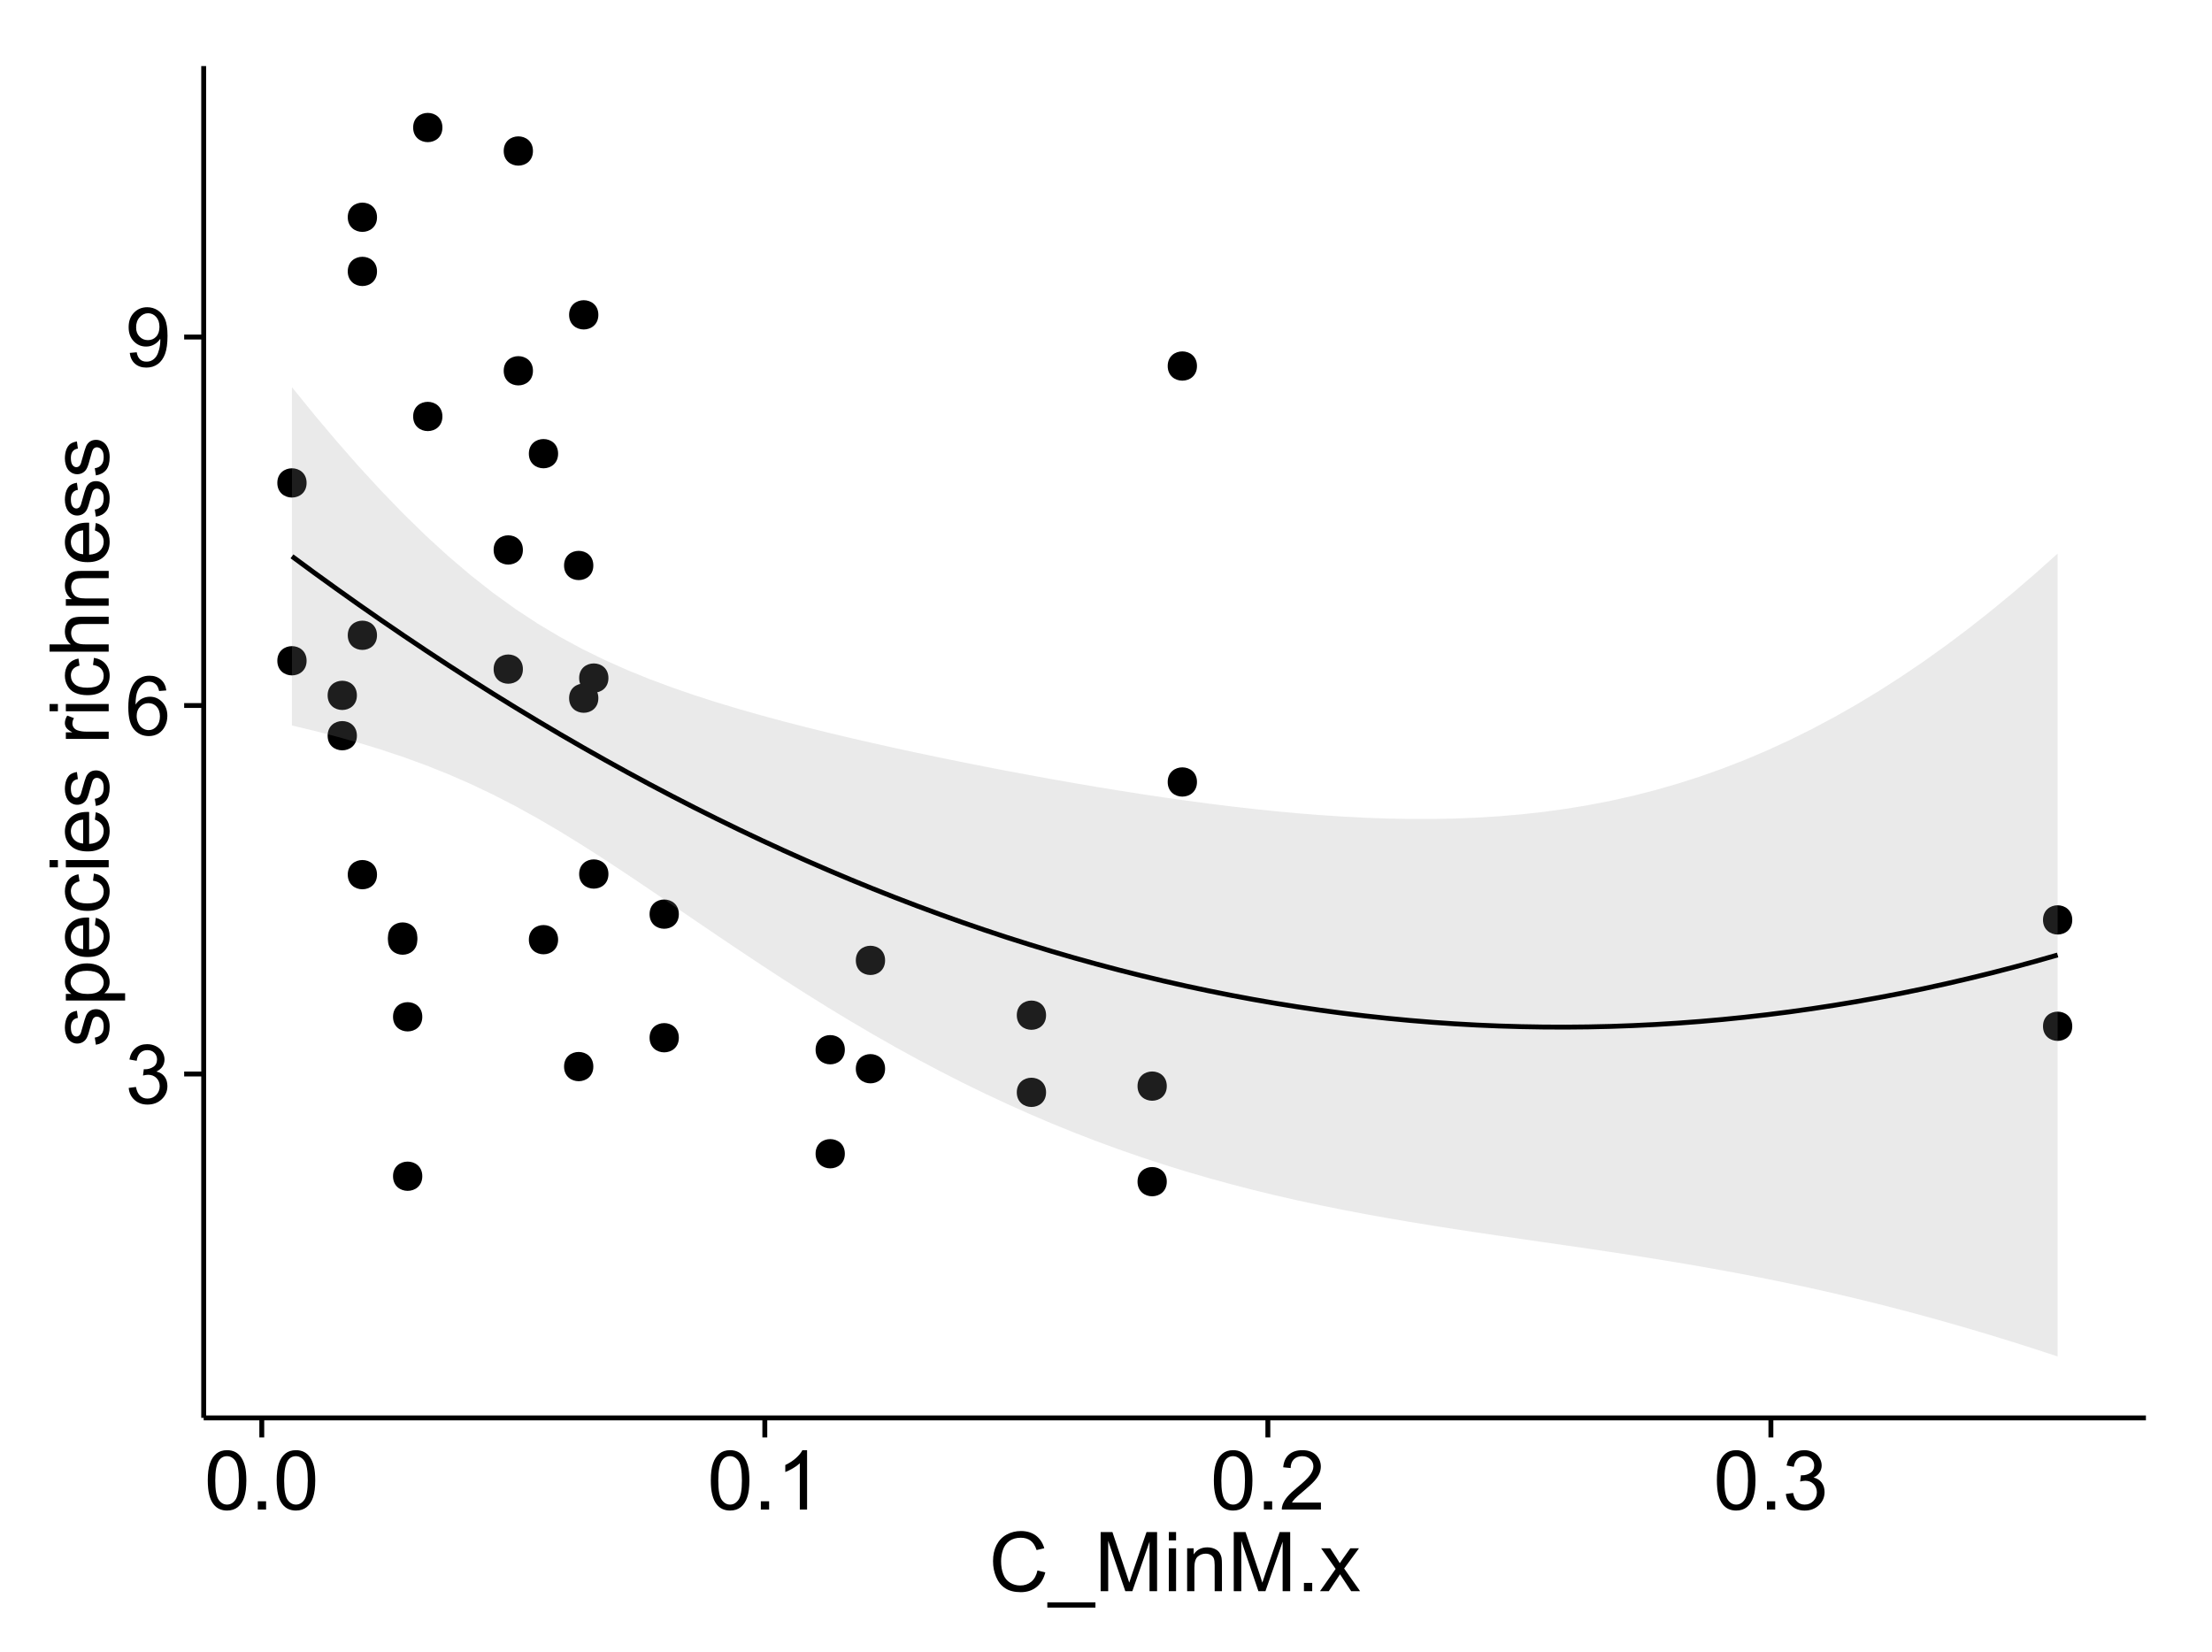 <?xml version="1.0" encoding="UTF-8"?>
<svg xmlns="http://www.w3.org/2000/svg" xmlns:xlink="http://www.w3.org/1999/xlink" width="482pt" height="360pt" viewBox="0 0 482 360" version="1.1">
<defs>
<g>
<symbol overflow="visible" id="glyph0-0">
<path style="stroke:none;" d="M 0.758 -3.402 L 2.336 -3.613 C 2.516 -2.711 2.824 -2.062 3.266 -1.672 C 3.699 -1.273 4.23 -1.078 4.859 -1.082 C 5.602 -1.078 6.23 -1.336 6.746 -1.855 C 7.254 -2.367 7.512 -3.004 7.516 -3.77 C 7.512 -4.492 7.273 -5.094 6.801 -5.566 C 6.324 -6.035 5.723 -6.27 4.992 -6.273 C 4.691 -6.27 4.316 -6.211 3.875 -6.102 L 4.051 -7.488 C 4.152 -7.473 4.238 -7.465 4.305 -7.469 C 4.977 -7.465 5.582 -7.641 6.125 -7.996 C 6.66 -8.344 6.93 -8.887 6.934 -9.625 C 6.93 -10.199 6.734 -10.68 6.344 -11.062 C 5.949 -11.445 5.441 -11.637 4.824 -11.637 C 4.207 -11.637 3.695 -11.441 3.285 -11.055 C 2.875 -10.668 2.613 -10.09 2.496 -9.316 L 0.914 -9.598 C 1.105 -10.656 1.543 -11.477 2.23 -12.062 C 2.914 -12.645 3.766 -12.938 4.789 -12.938 C 5.488 -12.938 6.137 -12.785 6.73 -12.484 C 7.32 -12.18 7.773 -11.77 8.09 -11.25 C 8.402 -10.727 8.559 -10.172 8.562 -9.59 C 8.559 -9.031 8.41 -8.523 8.113 -8.066 C 7.812 -7.609 7.371 -7.246 6.785 -6.977 C 7.547 -6.801 8.137 -6.438 8.562 -5.883 C 8.98 -5.328 9.191 -4.633 9.195 -3.805 C 9.191 -2.676 8.781 -1.723 7.965 -0.945 C 7.141 -0.164 6.105 0.223 4.852 0.227 C 3.719 0.223 2.777 -0.109 2.035 -0.781 C 1.285 -1.453 0.859 -2.328 0.758 -3.402 Z M 0.758 -3.402 "/>
</symbol>
<symbol overflow="visible" id="glyph0-1">
<path style="stroke:none;" d="M 8.957 -9.73 L 7.383 -9.605 C 7.242 -10.223 7.043 -10.676 6.785 -10.961 C 6.355 -11.41 5.828 -11.637 5.203 -11.637 C 4.695 -11.637 4.25 -11.496 3.875 -11.215 C 3.375 -10.852 2.984 -10.32 2.695 -9.625 C 2.406 -8.926 2.258 -7.934 2.25 -6.645 C 2.629 -7.223 3.094 -7.652 3.645 -7.938 C 4.195 -8.215 4.773 -8.355 5.379 -8.359 C 6.434 -8.355 7.328 -7.969 8.07 -7.195 C 8.809 -6.418 9.18 -5.414 9.184 -4.184 C 9.18 -3.371 9.008 -2.617 8.66 -1.926 C 8.312 -1.23 7.832 -0.699 7.227 -0.332 C 6.613 0.035 5.922 0.215 5.148 0.219 C 3.828 0.215 2.754 -0.266 1.922 -1.234 C 1.09 -2.199 0.672 -3.797 0.676 -6.031 C 0.672 -8.516 1.133 -10.328 2.055 -11.461 C 2.855 -12.445 3.938 -12.938 5.301 -12.938 C 6.312 -12.938 7.141 -12.652 7.789 -12.086 C 8.434 -11.516 8.824 -10.73 8.957 -9.73 Z M 2.496 -4.176 C 2.496 -3.629 2.609 -3.105 2.844 -2.609 C 3.07 -2.109 3.395 -1.73 3.812 -1.473 C 4.227 -1.207 4.664 -1.078 5.125 -1.082 C 5.789 -1.078 6.363 -1.348 6.844 -1.891 C 7.324 -2.426 7.562 -3.156 7.566 -4.086 C 7.562 -4.973 7.328 -5.676 6.855 -6.191 C 6.379 -6.703 5.781 -6.961 5.062 -6.961 C 4.348 -6.961 3.738 -6.703 3.242 -6.191 C 2.742 -5.676 2.496 -5.004 2.496 -4.176 Z M 2.496 -4.176 "/>
</symbol>
<symbol overflow="visible" id="glyph0-2">
<path style="stroke:none;" d="M 0.984 -2.98 L 2.504 -3.121 C 2.629 -2.402 2.875 -1.883 3.242 -1.562 C 3.602 -1.238 4.07 -1.078 4.641 -1.082 C 5.125 -1.078 5.551 -1.188 5.918 -1.414 C 6.285 -1.633 6.586 -1.934 6.82 -2.309 C 7.055 -2.68 7.25 -3.18 7.41 -3.816 C 7.566 -4.445 7.645 -5.09 7.648 -5.75 C 7.645 -5.812 7.641 -5.918 7.637 -6.062 C 7.316 -5.559 6.887 -5.148 6.34 -4.836 C 5.793 -4.52 5.199 -4.363 4.562 -4.367 C 3.492 -4.363 2.59 -4.75 1.852 -5.527 C 1.113 -6.297 0.742 -7.316 0.746 -8.586 C 0.742 -9.891 1.129 -10.945 1.902 -11.742 C 2.672 -12.539 3.637 -12.938 4.797 -12.938 C 5.633 -12.938 6.398 -12.711 7.098 -12.262 C 7.789 -11.809 8.316 -11.164 8.68 -10.332 C 9.035 -9.492 9.215 -8.285 9.219 -6.707 C 9.215 -5.055 9.039 -3.742 8.684 -2.77 C 8.324 -1.793 7.793 -1.051 7.09 -0.543 C 6.383 -0.035 5.555 0.215 4.605 0.219 C 3.598 0.215 2.773 -0.062 2.137 -0.621 C 1.496 -1.18 1.113 -1.965 0.984 -2.98 Z M 7.461 -8.664 C 7.457 -9.57 7.215 -10.293 6.734 -10.828 C 6.25 -11.359 5.672 -11.625 4.992 -11.629 C 4.289 -11.625 3.676 -11.336 3.156 -10.766 C 2.633 -10.188 2.371 -9.445 2.375 -8.535 C 2.371 -7.711 2.621 -7.043 3.117 -6.535 C 3.609 -6.02 4.219 -5.766 4.949 -5.766 C 5.68 -5.766 6.281 -6.02 6.754 -6.535 C 7.223 -7.043 7.457 -7.754 7.461 -8.664 Z M 7.461 -8.664 "/>
</symbol>
<symbol overflow="visible" id="glyph0-3">
<path style="stroke:none;" d="M 0.746 -6.355 C 0.742 -7.875 0.898 -9.102 1.215 -10.031 C 1.527 -10.961 1.996 -11.676 2.613 -12.18 C 3.23 -12.684 4.008 -12.938 4.949 -12.938 C 5.637 -12.938 6.242 -12.797 6.766 -12.52 C 7.285 -12.238 7.715 -11.836 8.059 -11.316 C 8.395 -10.789 8.664 -10.152 8.859 -9.398 C 9.051 -8.645 9.145 -7.629 9.148 -6.355 C 9.145 -4.84 8.992 -3.617 8.684 -2.691 C 8.371 -1.762 7.906 -1.047 7.289 -0.539 C 6.672 -0.035 5.891 0.215 4.949 0.219 C 3.703 0.215 2.727 -0.227 2.023 -1.117 C 1.168 -2.188 0.742 -3.934 0.746 -6.355 Z M 2.375 -6.355 C 2.371 -4.234 2.621 -2.824 3.117 -2.129 C 3.609 -1.426 4.219 -1.078 4.949 -1.082 C 5.672 -1.078 6.281 -1.43 6.781 -2.137 C 7.273 -2.836 7.523 -4.242 7.523 -6.355 C 7.523 -8.473 7.273 -9.883 6.781 -10.582 C 6.281 -11.277 5.664 -11.625 4.93 -11.629 C 4.199 -11.625 3.621 -11.316 3.191 -10.703 C 2.645 -9.918 2.371 -8.469 2.375 -6.355 Z M 2.375 -6.355 "/>
</symbol>
<symbol overflow="visible" id="glyph0-4">
<path style="stroke:none;" d="M 1.633 0 L 1.633 -1.801 L 3.438 -1.801 L 3.438 0 Z M 1.633 0 "/>
</symbol>
<symbol overflow="visible" id="glyph0-5">
<path style="stroke:none;" d="M 6.707 0 L 5.125 0 L 5.125 -10.082 C 4.742 -9.715 4.242 -9.352 3.625 -8.988 C 3.004 -8.625 2.449 -8.352 1.961 -8.172 L 1.961 -9.703 C 2.844 -10.117 3.617 -10.621 4.281 -11.215 C 4.941 -11.805 5.41 -12.379 5.688 -12.938 L 6.707 -12.938 Z M 6.707 0 "/>
</symbol>
<symbol overflow="visible" id="glyph0-6">
<path style="stroke:none;" d="M 9.062 -1.52 L 9.062 0 L 0.547 0 C 0.531 -0.379 0.594 -0.742 0.73 -1.098 C 0.945 -1.676 1.293 -2.25 1.77 -2.812 C 2.246 -3.375 2.934 -4.023 3.84 -4.766 C 5.238 -5.906 6.188 -6.816 6.68 -7.492 C 7.172 -8.16 7.418 -8.793 7.418 -9.395 C 7.418 -10.02 7.191 -10.551 6.746 -10.98 C 6.293 -11.41 5.711 -11.625 4.992 -11.629 C 4.23 -11.625 3.621 -11.395 3.164 -10.941 C 2.703 -10.48 2.469 -9.848 2.469 -9.043 L 0.844 -9.211 C 0.953 -10.422 1.371 -11.344 2.102 -11.984 C 2.824 -12.617 3.801 -12.938 5.027 -12.938 C 6.262 -12.938 7.238 -12.594 7.961 -11.91 C 8.68 -11.223 9.039 -10.371 9.043 -9.359 C 9.039 -8.84 8.934 -8.336 8.727 -7.84 C 8.512 -7.34 8.164 -6.812 7.676 -6.266 C 7.188 -5.711 6.375 -4.957 5.238 -4 C 4.285 -3.199 3.676 -2.66 3.41 -2.379 C 3.141 -2.094 2.918 -1.805 2.742 -1.52 Z M 9.062 -1.52 "/>
</symbol>
<symbol overflow="visible" id="glyph0-7">
<path style="stroke:none;" d="M 10.582 -4.516 L 12.289 -4.086 C 11.926 -2.68 11.281 -1.613 10.355 -0.883 C 9.426 -0.148 8.293 0.215 6.953 0.219 C 5.559 0.215 4.43 -0.062 3.562 -0.629 C 2.691 -1.191 2.027 -2.012 1.578 -3.086 C 1.121 -4.156 0.895 -5.309 0.898 -6.539 C 0.895 -7.879 1.152 -9.047 1.664 -10.047 C 2.176 -11.043 2.902 -11.801 3.852 -12.324 C 4.797 -12.84 5.84 -13.102 6.977 -13.105 C 8.266 -13.102 9.352 -12.773 10.23 -12.121 C 11.105 -11.461 11.715 -10.539 12.066 -9.352 L 10.391 -8.957 C 10.086 -9.891 9.652 -10.574 9.086 -11.004 C 8.516 -11.43 7.801 -11.641 6.945 -11.645 C 5.949 -11.641 5.121 -11.406 4.457 -10.934 C 3.789 -10.457 3.324 -9.816 3.059 -9.02 C 2.789 -8.215 2.652 -7.391 2.656 -6.547 C 2.652 -5.449 2.812 -4.496 3.133 -3.68 C 3.449 -2.859 3.945 -2.246 4.621 -1.844 C 5.293 -1.438 6.023 -1.234 6.812 -1.238 C 7.762 -1.234 8.57 -1.512 9.234 -2.062 C 9.898 -2.613 10.348 -3.43 10.582 -4.516 Z M 10.582 -4.516 "/>
</symbol>
<symbol overflow="visible" id="glyph0-8">
<path style="stroke:none;" d="M -0.273 3.578 L -0.273 2.434 L 10.211 2.434 L 10.211 3.578 Z M -0.273 3.578 "/>
</symbol>
<symbol overflow="visible" id="glyph0-9">
<path style="stroke:none;" d="M 1.336 0 L 1.336 -12.883 L 3.902 -12.883 L 6.953 -3.762 C 7.23 -2.91 7.434 -2.273 7.566 -1.855 C 7.711 -2.32 7.941 -3.008 8.254 -3.922 L 11.336 -12.883 L 13.633 -12.883 L 13.633 0 L 11.988 0 L 11.988 -10.785 L 8.242 0 L 6.707 0 L 2.98 -10.969 L 2.98 0 Z M 1.336 0 "/>
</symbol>
<symbol overflow="visible" id="glyph0-10">
<path style="stroke:none;" d="M 1.195 -11.066 L 1.195 -12.883 L 2.777 -12.883 L 2.777 -11.066 Z M 1.195 0 L 1.195 -9.336 L 2.777 -9.336 L 2.777 0 Z M 1.195 0 "/>
</symbol>
<symbol overflow="visible" id="glyph0-11">
<path style="stroke:none;" d="M 1.188 0 L 1.188 -9.336 L 2.609 -9.336 L 2.609 -8.008 C 3.293 -9.031 4.285 -9.543 5.582 -9.547 C 6.141 -9.543 6.656 -9.441 7.133 -9.242 C 7.602 -9.035 7.957 -8.77 8.191 -8.445 C 8.426 -8.113 8.59 -7.727 8.684 -7.277 C 8.742 -6.98 8.77 -6.465 8.773 -5.738 L 8.773 0 L 7.188 0 L 7.188 -5.68 C 7.184 -6.32 7.121 -6.801 7.004 -7.121 C 6.879 -7.438 6.66 -7.695 6.348 -7.887 C 6.031 -8.074 5.664 -8.168 5.246 -8.172 C 4.566 -8.168 3.984 -7.953 3.5 -7.531 C 3.008 -7.102 2.766 -6.293 2.77 -5.098 L 2.77 0 Z M 1.188 0 "/>
</symbol>
<symbol overflow="visible" id="glyph0-12">
<path style="stroke:none;" d="M 0.133 0 L 3.543 -4.852 L 0.387 -9.336 L 2.363 -9.336 L 3.797 -7.145 C 4.066 -6.727 4.281 -6.379 4.445 -6.102 C 4.703 -6.484 4.941 -6.828 5.16 -7.129 L 6.734 -9.336 L 8.621 -9.336 L 5.398 -4.938 L 8.867 0 L 6.926 0 L 5.008 -2.898 L 4.5 -3.684 L 2.047 0 Z M 0.133 0 "/>
</symbol>
<symbol overflow="visible" id="glyph1-0">
<path style="stroke:none;" d="M -2.785 -0.555 L -3.031 -2.117 C -2.402 -2.203 -1.922 -2.449 -1.59 -2.852 C -1.254 -3.25 -1.09 -3.812 -1.09 -4.535 C -1.09 -5.262 -1.234 -5.801 -1.531 -6.152 C -1.824 -6.504 -2.172 -6.68 -2.574 -6.68 C -2.926 -6.68 -3.207 -6.523 -3.418 -6.215 C -3.555 -5.996 -3.734 -5.457 -3.953 -4.598 C -4.246 -3.434 -4.5 -2.629 -4.715 -2.184 C -4.926 -1.734 -5.223 -1.395 -5.602 -1.164 C -5.98 -0.93 -6.398 -0.812 -6.855 -0.816 C -7.27 -0.812 -7.652 -0.91 -8.012 -1.102 C -8.363 -1.293 -8.66 -1.551 -8.895 -1.883 C -9.074 -2.125 -9.227 -2.461 -9.355 -2.887 C -9.48 -3.309 -9.543 -3.766 -9.547 -4.254 C -9.543 -4.984 -9.438 -5.625 -9.23 -6.184 C -9.016 -6.734 -8.73 -7.145 -8.371 -7.41 C -8.008 -7.672 -7.527 -7.852 -6.926 -7.953 L -6.715 -6.406 C -7.195 -6.332 -7.57 -6.129 -7.84 -5.797 C -8.105 -5.457 -8.238 -4.98 -8.242 -4.367 C -8.238 -3.637 -8.117 -3.121 -7.883 -2.812 C -7.641 -2.5 -7.359 -2.344 -7.039 -2.348 C -6.832 -2.344 -6.648 -2.406 -6.484 -2.539 C -6.312 -2.664 -6.172 -2.867 -6.062 -3.148 C -6.004 -3.301 -5.871 -3.766 -5.66 -4.543 C -5.359 -5.66 -5.113 -6.441 -4.926 -6.887 C -4.734 -7.324 -4.457 -7.672 -4.094 -7.926 C -3.73 -8.176 -3.281 -8.301 -2.742 -8.305 C -2.211 -8.301 -1.711 -8.148 -1.25 -7.844 C -0.781 -7.535 -0.422 -7.09 -0.172 -6.512 C 0.086 -5.926 0.211 -5.27 0.211 -4.543 C 0.211 -3.328 -0.039 -2.406 -0.543 -1.77 C -1.047 -1.133 -1.793 -0.727 -2.785 -0.555 Z M -2.785 -0.555 "/>
</symbol>
<symbol overflow="visible" id="glyph1-1">
<path style="stroke:none;" d="M 3.578 -1.188 L -9.336 -1.188 L -9.336 -2.629 L -8.121 -2.629 C -8.594 -2.965 -8.949 -3.348 -9.188 -3.777 C -9.426 -4.203 -9.543 -4.723 -9.547 -5.336 C -9.543 -6.129 -9.34 -6.832 -8.93 -7.445 C -8.516 -8.051 -7.934 -8.512 -7.191 -8.824 C -6.441 -9.133 -5.625 -9.285 -4.738 -9.289 C -3.781 -9.285 -2.922 -9.113 -2.156 -8.773 C -1.391 -8.43 -0.805 -7.934 -0.398 -7.281 C 0.008 -6.625 0.211 -5.938 0.211 -5.219 C 0.211 -4.691 0.102 -4.219 -0.121 -3.801 C -0.344 -3.379 -0.625 -3.035 -0.965 -2.77 L 3.578 -2.77 Z M -4.613 -2.621 C -3.41 -2.613 -2.523 -2.855 -1.949 -3.348 C -1.375 -3.832 -1.09 -4.422 -1.09 -5.117 C -1.09 -5.816 -1.387 -6.418 -1.98 -6.922 C -2.574 -7.418 -3.496 -7.668 -4.746 -7.672 C -5.934 -7.668 -6.824 -7.426 -7.418 -6.938 C -8.008 -6.449 -8.301 -5.863 -8.305 -5.188 C -8.301 -4.508 -7.988 -3.914 -7.359 -3.398 C -6.727 -2.879 -5.809 -2.617 -4.613 -2.621 Z M -4.613 -2.621 "/>
</symbol>
<symbol overflow="visible" id="glyph1-2">
<path style="stroke:none;" d="M -3.004 -7.578 L -2.805 -9.211 C -1.848 -8.953 -1.105 -8.473 -0.578 -7.777 C -0.051 -7.078 0.211 -6.188 0.211 -5.105 C 0.211 -3.738 -0.207 -2.656 -1.051 -1.859 C -1.887 -1.055 -3.066 -0.656 -4.586 -0.66 C -6.156 -0.656 -7.375 -1.059 -8.246 -1.871 C -9.109 -2.676 -9.543 -3.727 -9.547 -5.02 C -9.543 -6.266 -9.117 -7.285 -8.27 -8.078 C -7.418 -8.867 -6.223 -9.262 -4.684 -9.266 C -4.586 -9.262 -4.445 -9.258 -4.262 -9.254 L -4.262 -2.293 C -3.234 -2.348 -2.449 -2.641 -1.906 -3.164 C -1.359 -3.684 -1.09 -4.332 -1.09 -5.117 C -1.09 -5.691 -1.242 -6.188 -1.547 -6.598 C -1.852 -7.008 -2.336 -7.332 -3.004 -7.578 Z M -5.562 -2.383 L -5.562 -7.594 C -6.344 -7.523 -6.934 -7.324 -7.328 -6.996 C -7.934 -6.492 -8.238 -5.836 -8.242 -5.035 C -8.238 -4.305 -7.996 -3.695 -7.512 -3.203 C -7.027 -2.707 -6.375 -2.434 -5.562 -2.383 Z M -5.562 -2.383 "/>
</symbol>
<symbol overflow="visible" id="glyph1-3">
<path style="stroke:none;" d="M -3.418 -7.277 L -3.215 -8.832 C -2.141 -8.66 -1.301 -8.227 -0.699 -7.527 C -0.09 -6.824 0.211 -5.965 0.211 -4.949 C 0.211 -3.668 -0.203 -2.641 -1.039 -1.867 C -1.871 -1.09 -3.07 -0.703 -4.633 -0.703 C -5.637 -0.703 -6.52 -0.867 -7.277 -1.203 C -8.031 -1.535 -8.598 -2.047 -8.977 -2.73 C -9.355 -3.41 -9.543 -4.152 -9.547 -4.957 C -9.543 -5.969 -9.289 -6.797 -8.777 -7.441 C -8.262 -8.086 -7.531 -8.5 -6.59 -8.684 L -6.355 -7.145 C -6.98 -6.996 -7.453 -6.738 -7.77 -6.367 C -8.082 -5.992 -8.238 -5.543 -8.242 -5.02 C -8.238 -4.219 -7.953 -3.57 -7.387 -3.074 C -6.812 -2.574 -5.91 -2.324 -4.676 -2.328 C -3.422 -2.324 -2.508 -2.566 -1.941 -3.047 C -1.371 -3.527 -1.09 -4.152 -1.09 -4.93 C -1.09 -5.547 -1.277 -6.066 -1.66 -6.484 C -2.035 -6.898 -2.621 -7.164 -3.418 -7.277 Z M -3.418 -7.277 "/>
</symbol>
<symbol overflow="visible" id="glyph1-4">
<path style="stroke:none;" d="M -11.066 -1.195 L -12.883 -1.195 L -12.883 -2.777 L -11.066 -2.777 Z M 0 -1.195 L -9.336 -1.195 L -9.336 -2.777 L 0 -2.777 Z M 0 -1.195 "/>
</symbol>
<symbol overflow="visible" id="glyph1-5">
<path style="stroke:none;" d=""/>
</symbol>
<symbol overflow="visible" id="glyph1-6">
<path style="stroke:none;" d="M 0 -1.168 L -9.336 -1.168 L -9.336 -2.594 L -7.918 -2.594 C -8.578 -2.953 -9.016 -3.289 -9.23 -3.598 C -9.438 -3.906 -9.543 -4.242 -9.547 -4.613 C -9.543 -5.145 -9.375 -5.688 -9.035 -6.242 L -7.566 -5.695 C -7.793 -5.309 -7.91 -4.922 -7.91 -4.535 C -7.91 -4.188 -7.805 -3.875 -7.598 -3.602 C -7.387 -3.324 -7.098 -3.129 -6.734 -3.016 C -6.168 -2.836 -5.555 -2.746 -4.887 -2.75 L 0 -2.75 Z M 0 -1.168 "/>
</symbol>
<symbol overflow="visible" id="glyph1-7">
<path style="stroke:none;" d="M 0 -1.188 L -12.883 -1.188 L -12.883 -2.77 L -8.262 -2.77 C -9.117 -3.504 -9.543 -4.434 -9.547 -5.562 C -9.543 -6.25 -9.406 -6.852 -9.137 -7.363 C -8.859 -7.871 -8.484 -8.234 -8.004 -8.457 C -7.523 -8.676 -6.824 -8.789 -5.914 -8.789 L 0 -8.789 L 0 -7.207 L -5.914 -7.207 C -6.703 -7.207 -7.281 -7.035 -7.641 -6.691 C -8 -6.348 -8.18 -5.863 -8.184 -5.238 C -8.18 -4.77 -8.059 -4.328 -7.816 -3.914 C -7.574 -3.5 -7.242 -3.203 -6.828 -3.031 C -6.406 -2.852 -5.832 -2.766 -5.105 -2.77 L 0 -2.77 Z M 0 -1.188 "/>
</symbol>
<symbol overflow="visible" id="glyph1-8">
<path style="stroke:none;" d="M 0 -1.188 L -9.336 -1.188 L -9.336 -2.609 L -8.008 -2.609 C -9.031 -3.293 -9.543 -4.285 -9.547 -5.582 C -9.543 -6.141 -9.441 -6.656 -9.242 -7.133 C -9.035 -7.602 -8.77 -7.957 -8.445 -8.191 C -8.113 -8.426 -7.727 -8.59 -7.277 -8.684 C -6.98 -8.742 -6.465 -8.77 -5.738 -8.773 L 0 -8.773 L 0 -7.188 L -5.68 -7.188 C -6.32 -7.184 -6.801 -7.121 -7.121 -7.004 C -7.438 -6.879 -7.695 -6.66 -7.887 -6.348 C -8.074 -6.031 -8.168 -5.664 -8.172 -5.246 C -8.168 -4.57 -7.953 -3.992 -7.531 -3.504 C -7.102 -3.012 -6.293 -2.766 -5.098 -2.77 L 0 -2.77 Z M 0 -1.188 "/>
</symbol>
</g>
<clipPath id="clip1">
  <path d="M 44.383 14.398 L 468.602 14.398 L 468.602 309.945 L 44.383 309.945 Z M 44.383 14.398 "/>
</clipPath>
</defs>
<g id="surface2811">
<rect x="0" y="0" width="482" height="360" style="fill:rgb(100%,100%,100%);fill-opacity:1;stroke:none;"/>
<rect x="0" y="0" width="482" height="360" style="fill:rgb(100%,100%,100%);fill-opacity:1;stroke:none;"/>
<path style="fill:none;stroke-width:1.063;stroke-linecap:round;stroke-linejoin:round;stroke:rgb(100%,100%,100%);stroke-opacity:1;stroke-miterlimit:10;" d="M 0 360 L 482 360 L 482 0 L 0 0 Z M 0 360 "/>
<g clip-path="url(#clip1)" clip-rule="nonzero">
<path style=" stroke:none;fill-rule:nonzero;fill:rgb(100%,100%,100%);fill-opacity:1;" d="M 44.383 308.945 L 467.602 308.945 L 467.602 14.398 L 44.383 14.398 Z M 44.383 308.945 "/>
<path style=" stroke:none;fill-rule:nonzero;fill:rgb(0%,0%,0%);fill-opacity:1;" d="M 129.32 152.125 C 129.32 154.961 125.07 154.961 125.07 152.125 C 125.07 149.293 129.32 149.293 129.32 152.125 "/>
<path style=" stroke:none;fill-rule:nonzero;fill:rgb(0%,0%,0%);fill-opacity:1;" d="M 131.512 190.445 C 131.512 193.277 127.262 193.277 127.262 190.445 C 127.262 187.609 131.512 187.609 131.512 190.445 "/>
<path style=" stroke:none;fill-rule:nonzero;fill:rgb(0%,0%,0%);fill-opacity:1;" d="M 128.227 232.398 C 128.227 235.234 123.973 235.234 123.973 232.398 C 123.973 229.562 128.227 229.562 128.227 232.398 "/>
<path style=" stroke:none;fill-rule:nonzero;fill:rgb(0%,0%,0%);fill-opacity:1;" d="M 131.512 147.742 C 131.512 150.578 127.262 150.578 127.262 147.742 C 127.262 144.91 131.512 144.91 131.512 147.742 "/>
<path style=" stroke:none;fill-rule:nonzero;fill:rgb(0%,0%,0%);fill-opacity:1;" d="M 95.34 90.742 C 95.34 93.578 91.09 93.578 91.09 90.742 C 91.09 87.91 95.34 87.91 95.34 90.742 "/>
<path style=" stroke:none;fill-rule:nonzero;fill:rgb(0%,0%,0%);fill-opacity:1;" d="M 259.762 170.387 C 259.762 173.223 255.508 173.223 255.508 170.387 C 255.508 167.555 259.762 167.555 259.762 170.387 "/>
<path style=" stroke:none;fill-rule:nonzero;fill:rgb(0%,0%,0%);fill-opacity:1;" d="M 259.762 79.758 C 259.762 82.59 255.508 82.59 255.508 79.758 C 255.508 76.922 259.762 76.922 259.762 79.758 "/>
<path style=" stroke:none;fill-rule:nonzero;fill:rgb(0%,0%,0%);fill-opacity:1;" d="M 120.551 98.852 C 120.551 101.684 116.301 101.684 116.301 98.852 C 116.301 96.016 120.551 96.016 120.551 98.852 "/>
<path style=" stroke:none;fill-rule:nonzero;fill:rgb(0%,0%,0%);fill-opacity:1;" d="M 120.551 204.746 C 120.551 207.582 116.301 207.582 116.301 204.746 C 116.301 201.91 120.551 201.91 120.551 204.746 "/>
<path style=" stroke:none;fill-rule:nonzero;fill:rgb(0%,0%,0%);fill-opacity:1;" d="M 89.859 204.172 C 89.859 207.008 85.609 207.008 85.609 204.172 C 85.609 201.336 89.859 201.336 89.859 204.172 "/>
<path style=" stroke:none;fill-rule:nonzero;fill:rgb(0%,0%,0%);fill-opacity:1;" d="M 65.746 105.223 C 65.746 108.059 61.492 108.059 61.492 105.223 C 61.492 102.387 65.746 102.387 65.746 105.223 "/>
<path style=" stroke:none;fill-rule:nonzero;fill:rgb(0%,0%,0%);fill-opacity:1;" d="M 65.746 143.977 C 65.746 146.812 61.492 146.812 61.492 143.977 C 61.492 141.141 65.746 141.141 65.746 143.977 "/>
<path style=" stroke:none;fill-rule:nonzero;fill:rgb(0%,0%,0%);fill-opacity:1;" d="M 112.879 145.793 C 112.879 148.629 108.629 148.629 108.629 145.793 C 108.629 142.957 112.879 142.957 112.879 145.793 "/>
<path style=" stroke:none;fill-rule:nonzero;fill:rgb(0%,0%,0%);fill-opacity:1;" d="M 81.09 59.137 C 81.09 61.973 76.84 61.973 76.84 59.137 C 76.84 56.305 81.09 56.305 81.09 59.137 "/>
<path style=" stroke:none;fill-rule:nonzero;fill:rgb(0%,0%,0%);fill-opacity:1;" d="M 81.09 47.34 C 81.09 50.176 76.84 50.176 76.84 47.34 C 76.84 44.504 81.09 44.504 81.09 47.34 "/>
<path style=" stroke:none;fill-rule:nonzero;fill:rgb(0%,0%,0%);fill-opacity:1;" d="M 450.488 200.441 C 450.488 203.273 446.238 203.273 446.238 200.441 C 446.238 197.605 450.488 197.605 450.488 200.441 "/>
<path style=" stroke:none;fill-rule:nonzero;fill:rgb(0%,0%,0%);fill-opacity:1;" d="M 450.488 223.617 C 450.488 226.449 446.238 226.449 446.238 223.617 C 446.238 220.781 450.488 220.781 450.488 223.617 "/>
<path style=" stroke:none;fill-rule:nonzero;fill:rgb(0%,0%,0%);fill-opacity:1;" d="M 95.34 27.789 C 95.34 30.625 91.09 30.625 91.09 27.789 C 91.09 24.953 95.34 24.953 95.34 27.789 "/>
<path style=" stroke:none;fill-rule:nonzero;fill:rgb(0%,0%,0%);fill-opacity:1;" d="M 112.879 119.828 C 112.879 122.664 108.629 122.664 108.629 119.828 C 108.629 116.996 112.879 116.996 112.879 119.828 "/>
<path style=" stroke:none;fill-rule:nonzero;fill:rgb(0%,0%,0%);fill-opacity:1;" d="M 89.859 204.844 C 89.859 207.676 85.609 207.676 85.609 204.844 C 85.609 202.008 89.859 202.008 89.859 204.844 "/>
<path style=" stroke:none;fill-rule:nonzero;fill:rgb(0%,0%,0%);fill-opacity:1;" d="M 128.227 123.215 C 128.227 126.051 123.973 126.051 123.973 123.215 C 123.973 120.379 128.227 120.379 128.227 123.215 "/>
<path style=" stroke:none;fill-rule:nonzero;fill:rgb(0%,0%,0%);fill-opacity:1;" d="M 129.32 68.602 C 129.32 71.434 125.07 71.434 125.07 68.602 C 125.07 65.766 129.32 65.766 129.32 68.602 "/>
<path style=" stroke:none;fill-rule:nonzero;fill:rgb(0%,0%,0%);fill-opacity:1;" d="M 253.184 236.656 C 253.184 239.492 248.934 239.492 248.934 236.656 C 248.934 233.82 253.184 233.82 253.184 236.656 "/>
<path style=" stroke:none;fill-rule:nonzero;fill:rgb(0%,0%,0%);fill-opacity:1;" d="M 253.184 257.473 C 253.184 260.309 248.934 260.309 248.934 257.473 C 248.934 254.641 253.184 254.641 253.184 257.473 "/>
<path style=" stroke:none;fill-rule:nonzero;fill:rgb(0%,0%,0%);fill-opacity:1;" d="M 115.07 32.902 C 115.07 35.738 110.82 35.738 110.82 32.902 C 110.82 30.066 115.07 30.066 115.07 32.902 "/>
<path style=" stroke:none;fill-rule:nonzero;fill:rgb(0%,0%,0%);fill-opacity:1;" d="M 115.07 80.789 C 115.07 83.625 110.82 83.625 110.82 80.789 C 110.82 77.953 115.07 77.953 115.07 80.789 "/>
<path style=" stroke:none;fill-rule:nonzero;fill:rgb(0%,0%,0%);fill-opacity:1;" d="M 191.801 209.258 C 191.801 212.094 187.551 212.094 187.551 209.258 C 187.551 206.426 191.801 206.426 191.801 209.258 "/>
<path style=" stroke:none;fill-rule:nonzero;fill:rgb(0%,0%,0%);fill-opacity:1;" d="M 191.801 232.867 C 191.801 235.699 187.551 235.699 187.551 232.867 C 187.551 230.031 191.801 230.031 191.801 232.867 "/>
<path style=" stroke:none;fill-rule:nonzero;fill:rgb(0%,0%,0%);fill-opacity:1;" d="M 146.859 199.184 C 146.859 202.02 142.605 202.02 142.605 199.184 C 142.605 196.348 146.859 196.348 146.859 199.184 "/>
<path style=" stroke:none;fill-rule:nonzero;fill:rgb(0%,0%,0%);fill-opacity:1;" d="M 146.859 226.113 C 146.859 228.949 142.605 228.949 142.605 226.113 C 142.605 223.277 146.859 223.277 146.859 226.113 "/>
<path style=" stroke:none;fill-rule:nonzero;fill:rgb(0%,0%,0%);fill-opacity:1;" d="M 81.09 138.422 C 81.09 141.258 76.84 141.258 76.84 138.422 C 76.84 135.586 81.09 135.586 81.09 138.422 "/>
<path style=" stroke:none;fill-rule:nonzero;fill:rgb(0%,0%,0%);fill-opacity:1;" d="M 81.09 190.578 C 81.09 193.414 76.84 193.414 76.84 190.578 C 76.84 187.746 81.09 187.746 81.09 190.578 "/>
<path style=" stroke:none;fill-rule:nonzero;fill:rgb(0%,0%,0%);fill-opacity:1;" d="M 90.957 221.555 C 90.957 224.387 86.703 224.387 86.703 221.555 C 86.703 218.719 90.957 218.719 90.957 221.555 "/>
<path style=" stroke:none;fill-rule:nonzero;fill:rgb(0%,0%,0%);fill-opacity:1;" d="M 90.957 256.289 C 90.957 259.125 86.703 259.125 86.703 256.289 C 86.703 253.457 90.957 253.457 90.957 256.289 "/>
<path style=" stroke:none;fill-rule:nonzero;fill:rgb(0%,0%,0%);fill-opacity:1;" d="M 76.707 151.516 C 76.707 154.352 72.453 154.352 72.453 151.516 C 72.453 148.68 76.707 148.68 76.707 151.516 "/>
<path style=" stroke:none;fill-rule:nonzero;fill:rgb(0%,0%,0%);fill-opacity:1;" d="M 76.707 160.305 C 76.707 163.137 72.453 163.137 72.453 160.305 C 72.453 157.469 76.707 157.469 76.707 160.305 "/>
<path style=" stroke:none;fill-rule:nonzero;fill:rgb(0%,0%,0%);fill-opacity:1;" d="M 226.879 221.203 C 226.879 224.039 222.625 224.039 222.625 221.203 C 222.625 218.367 226.879 218.367 226.879 221.203 "/>
<path style=" stroke:none;fill-rule:nonzero;fill:rgb(0%,0%,0%);fill-opacity:1;" d="M 226.879 238.016 C 226.879 240.848 222.625 240.848 222.625 238.016 C 222.625 235.18 226.879 235.18 226.879 238.016 "/>
<path style=" stroke:none;fill-rule:nonzero;fill:rgb(0%,0%,0%);fill-opacity:1;" d="M 183.031 228.727 C 183.031 231.559 178.781 231.559 178.781 228.727 C 178.781 225.891 183.031 225.891 183.031 228.727 "/>
<path style=" stroke:none;fill-rule:nonzero;fill:rgb(0%,0%,0%);fill-opacity:1;" d="M 183.031 251.387 C 183.031 254.223 178.781 254.223 178.781 251.387 C 178.781 248.555 183.031 248.555 183.031 251.387 "/>
<path style=" stroke:none;fill-rule:nonzero;fill:rgb(0%,0%,0%);fill-opacity:1;" d="M 130.383 152.125 C 130.383 156.379 124.008 156.379 124.008 152.125 C 124.008 147.875 130.383 147.875 130.383 152.125 "/>
<path style=" stroke:none;fill-rule:nonzero;fill:rgb(0%,0%,0%);fill-opacity:1;" d="M 132.578 190.445 C 132.578 194.695 126.199 194.695 126.199 190.445 C 126.199 186.191 132.578 186.191 132.578 190.445 "/>
<path style=" stroke:none;fill-rule:nonzero;fill:rgb(0%,0%,0%);fill-opacity:1;" d="M 129.289 232.398 C 129.289 236.652 122.91 236.652 122.91 232.398 C 122.91 228.148 129.289 228.148 129.289 232.398 "/>
<path style=" stroke:none;fill-rule:nonzero;fill:rgb(0%,0%,0%);fill-opacity:1;" d="M 132.578 147.742 C 132.578 151.996 126.199 151.996 126.199 147.742 C 126.199 143.492 132.578 143.492 132.578 147.742 "/>
<path style=" stroke:none;fill-rule:nonzero;fill:rgb(0%,0%,0%);fill-opacity:1;" d="M 96.402 90.742 C 96.402 94.996 90.027 94.996 90.027 90.742 C 90.027 86.492 96.402 86.492 96.402 90.742 "/>
<path style=" stroke:none;fill-rule:nonzero;fill:rgb(0%,0%,0%);fill-opacity:1;" d="M 260.824 170.387 C 260.824 174.641 254.445 174.641 254.445 170.387 C 254.445 166.137 260.824 166.137 260.824 170.387 "/>
<path style=" stroke:none;fill-rule:nonzero;fill:rgb(0%,0%,0%);fill-opacity:1;" d="M 260.824 79.758 C 260.824 84.008 254.445 84.008 254.445 79.758 C 254.445 75.504 260.824 75.504 260.824 79.758 "/>
<path style=" stroke:none;fill-rule:nonzero;fill:rgb(0%,0%,0%);fill-opacity:1;" d="M 121.613 98.852 C 121.613 103.102 115.238 103.102 115.238 98.852 C 115.238 94.598 121.613 94.598 121.613 98.852 "/>
<path style=" stroke:none;fill-rule:nonzero;fill:rgb(0%,0%,0%);fill-opacity:1;" d="M 121.613 204.746 C 121.613 209 115.238 209 115.238 204.746 C 115.238 200.496 121.613 200.496 121.613 204.746 "/>
<path style=" stroke:none;fill-rule:nonzero;fill:rgb(0%,0%,0%);fill-opacity:1;" d="M 90.922 204.172 C 90.922 208.426 84.547 208.426 84.547 204.172 C 84.547 199.922 90.922 199.922 90.922 204.172 "/>
<path style=" stroke:none;fill-rule:nonzero;fill:rgb(0%,0%,0%);fill-opacity:1;" d="M 66.809 105.223 C 66.809 109.477 60.43 109.477 60.43 105.223 C 60.43 100.973 66.809 100.973 66.809 105.223 "/>
<path style=" stroke:none;fill-rule:nonzero;fill:rgb(0%,0%,0%);fill-opacity:1;" d="M 66.809 143.977 C 66.809 148.227 60.43 148.227 60.43 143.977 C 60.43 139.723 66.809 139.723 66.809 143.977 "/>
<path style=" stroke:none;fill-rule:nonzero;fill:rgb(0%,0%,0%);fill-opacity:1;" d="M 113.941 145.793 C 113.941 150.047 107.562 150.047 107.562 145.793 C 107.562 141.543 113.941 141.543 113.941 145.793 "/>
<path style=" stroke:none;fill-rule:nonzero;fill:rgb(0%,0%,0%);fill-opacity:1;" d="M 82.152 59.137 C 82.152 63.391 75.777 63.391 75.777 59.137 C 75.777 54.887 82.152 54.887 82.152 59.137 "/>
<path style=" stroke:none;fill-rule:nonzero;fill:rgb(0%,0%,0%);fill-opacity:1;" d="M 82.152 47.34 C 82.152 51.59 75.777 51.59 75.777 47.34 C 75.777 43.086 82.152 43.086 82.152 47.34 "/>
<path style=" stroke:none;fill-rule:nonzero;fill:rgb(0%,0%,0%);fill-opacity:1;" d="M 451.551 200.441 C 451.551 204.691 445.176 204.691 445.176 200.441 C 445.176 196.188 451.551 196.188 451.551 200.441 "/>
<path style=" stroke:none;fill-rule:nonzero;fill:rgb(0%,0%,0%);fill-opacity:1;" d="M 451.551 223.617 C 451.551 227.867 445.176 227.867 445.176 223.617 C 445.176 219.363 451.551 219.363 451.551 223.617 "/>
<path style=" stroke:none;fill-rule:nonzero;fill:rgb(0%,0%,0%);fill-opacity:1;" d="M 96.402 27.789 C 96.402 32.039 90.027 32.039 90.027 27.789 C 90.027 23.535 96.402 23.535 96.402 27.789 "/>
<path style=" stroke:none;fill-rule:nonzero;fill:rgb(0%,0%,0%);fill-opacity:1;" d="M 113.941 119.828 C 113.941 124.082 107.562 124.082 107.562 119.828 C 107.562 115.578 113.941 115.578 113.941 119.828 "/>
<path style=" stroke:none;fill-rule:nonzero;fill:rgb(0%,0%,0%);fill-opacity:1;" d="M 90.922 204.844 C 90.922 209.094 84.547 209.094 84.547 204.844 C 84.547 200.59 90.922 200.59 90.922 204.844 "/>
<path style=" stroke:none;fill-rule:nonzero;fill:rgb(0%,0%,0%);fill-opacity:1;" d="M 129.289 123.215 C 129.289 127.465 122.91 127.465 122.91 123.215 C 122.91 118.961 129.289 118.961 129.289 123.215 "/>
<path style=" stroke:none;fill-rule:nonzero;fill:rgb(0%,0%,0%);fill-opacity:1;" d="M 130.383 68.602 C 130.383 72.852 124.008 72.852 124.008 68.602 C 124.008 64.348 130.383 64.348 130.383 68.602 "/>
<path style=" stroke:none;fill-rule:nonzero;fill:rgb(0%,0%,0%);fill-opacity:1;" d="M 254.246 236.656 C 254.246 240.906 247.871 240.906 247.871 236.656 C 247.871 232.402 254.246 232.402 254.246 236.656 "/>
<path style=" stroke:none;fill-rule:nonzero;fill:rgb(0%,0%,0%);fill-opacity:1;" d="M 254.246 257.473 C 254.246 261.727 247.871 261.727 247.871 257.473 C 247.871 253.223 254.246 253.223 254.246 257.473 "/>
<path style=" stroke:none;fill-rule:nonzero;fill:rgb(0%,0%,0%);fill-opacity:1;" d="M 116.133 32.902 C 116.133 37.156 109.758 37.156 109.758 32.902 C 109.758 28.652 116.133 28.652 116.133 32.902 "/>
<path style=" stroke:none;fill-rule:nonzero;fill:rgb(0%,0%,0%);fill-opacity:1;" d="M 116.133 80.789 C 116.133 85.043 109.758 85.043 109.758 80.789 C 109.758 76.539 116.133 76.539 116.133 80.789 "/>
<path style=" stroke:none;fill-rule:nonzero;fill:rgb(0%,0%,0%);fill-opacity:1;" d="M 192.863 209.258 C 192.863 213.512 186.484 213.512 186.484 209.258 C 186.484 205.008 192.863 205.008 192.863 209.258 "/>
<path style=" stroke:none;fill-rule:nonzero;fill:rgb(0%,0%,0%);fill-opacity:1;" d="M 192.863 232.867 C 192.863 237.117 186.484 237.117 186.484 232.867 C 186.484 228.613 192.863 228.613 192.863 232.867 "/>
<path style=" stroke:none;fill-rule:nonzero;fill:rgb(0%,0%,0%);fill-opacity:1;" d="M 147.922 199.184 C 147.922 203.434 141.543 203.434 141.543 199.184 C 141.543 194.93 147.922 194.93 147.922 199.184 "/>
<path style=" stroke:none;fill-rule:nonzero;fill:rgb(0%,0%,0%);fill-opacity:1;" d="M 147.922 226.113 C 147.922 230.363 141.543 230.363 141.543 226.113 C 141.543 221.859 147.922 221.859 147.922 226.113 "/>
<path style=" stroke:none;fill-rule:nonzero;fill:rgb(0%,0%,0%);fill-opacity:1;" d="M 82.152 138.422 C 82.152 142.676 75.777 142.676 75.777 138.422 C 75.777 134.172 82.152 134.172 82.152 138.422 "/>
<path style=" stroke:none;fill-rule:nonzero;fill:rgb(0%,0%,0%);fill-opacity:1;" d="M 82.152 190.578 C 82.152 194.832 75.777 194.832 75.777 190.578 C 75.777 186.328 82.152 186.328 82.152 190.578 "/>
<path style=" stroke:none;fill-rule:nonzero;fill:rgb(0%,0%,0%);fill-opacity:1;" d="M 92.02 221.555 C 92.02 225.805 85.641 225.805 85.641 221.555 C 85.641 217.301 92.02 217.301 92.02 221.555 "/>
<path style=" stroke:none;fill-rule:nonzero;fill:rgb(0%,0%,0%);fill-opacity:1;" d="M 92.02 256.289 C 92.02 260.543 85.641 260.543 85.641 256.289 C 85.641 252.039 92.02 252.039 92.02 256.289 "/>
<path style=" stroke:none;fill-rule:nonzero;fill:rgb(0%,0%,0%);fill-opacity:1;" d="M 77.77 151.516 C 77.77 155.766 71.391 155.766 71.391 151.516 C 71.391 147.262 77.77 147.262 77.77 151.516 "/>
<path style=" stroke:none;fill-rule:nonzero;fill:rgb(0%,0%,0%);fill-opacity:1;" d="M 77.77 160.305 C 77.77 164.555 71.391 164.555 71.391 160.305 C 71.391 156.051 77.77 156.051 77.77 160.305 "/>
<path style=" stroke:none;fill-rule:nonzero;fill:rgb(0%,0%,0%);fill-opacity:1;" d="M 227.941 221.203 C 227.941 225.453 221.562 225.453 221.562 221.203 C 221.562 216.949 227.941 216.949 227.941 221.203 "/>
<path style=" stroke:none;fill-rule:nonzero;fill:rgb(0%,0%,0%);fill-opacity:1;" d="M 227.941 238.016 C 227.941 242.266 221.562 242.266 221.562 238.016 C 221.562 233.762 227.941 233.762 227.941 238.016 "/>
<path style=" stroke:none;fill-rule:nonzero;fill:rgb(0%,0%,0%);fill-opacity:1;" d="M 184.094 228.727 C 184.094 232.977 177.719 232.977 177.719 228.727 C 177.719 224.473 184.094 224.473 184.094 228.727 "/>
<path style=" stroke:none;fill-rule:nonzero;fill:rgb(0%,0%,0%);fill-opacity:1;" d="M 184.094 251.387 C 184.094 255.641 177.719 255.641 177.719 251.387 C 177.719 247.137 184.094 247.137 184.094 251.387 "/>
<path style=" stroke:none;fill-rule:nonzero;fill:rgb(60%,60%,60%);fill-opacity:0.2;" d="M 63.621 84.367 L 68.488 90.363 L 73.359 96.141 L 78.23 101.684 L 83.102 106.977 L 87.969 112.008 L 92.84 116.758 L 97.711 121.211 L 102.582 125.355 L 107.449 129.184 L 112.32 132.695 L 117.191 135.898 L 122.062 138.805 L 126.93 141.438 L 131.801 143.824 L 136.672 145.992 L 141.543 147.969 L 146.414 149.785 L 151.281 151.465 L 156.152 153.031 L 161.023 154.496 L 165.895 155.879 L 170.762 157.195 L 175.633 158.449 L 180.504 159.652 L 185.375 160.809 L 190.242 161.926 L 195.113 163.012 L 199.984 164.062 L 204.855 165.082 L 209.723 166.074 L 214.594 167.039 L 219.465 167.98 L 224.336 168.891 L 229.207 169.777 L 234.074 170.633 L 238.945 171.461 L 243.816 172.254 L 248.688 173.02 L 253.555 173.746 L 258.426 174.438 L 263.297 175.09 L 268.168 175.695 L 273.035 176.254 L 277.906 176.758 L 282.777 177.211 L 287.648 177.598 L 292.516 177.922 L 297.387 178.176 L 302.258 178.352 L 307.129 178.441 L 311.996 178.445 L 316.867 178.355 L 321.738 178.16 L 326.609 177.859 L 331.48 177.441 L 336.348 176.902 L 341.219 176.234 L 346.09 175.43 L 350.961 174.488 L 355.828 173.398 L 360.699 172.156 L 365.57 170.758 L 370.441 169.199 L 375.309 167.473 L 380.18 165.582 L 385.051 163.516 L 389.922 161.281 L 394.789 158.867 L 399.66 156.277 L 404.531 153.512 L 409.402 150.566 L 414.273 147.441 L 419.141 144.141 L 424.012 140.66 L 428.883 137.004 L 433.754 133.168 L 438.621 129.16 L 443.492 124.977 L 448.363 120.617 L 448.363 295.559 L 443.492 293.965 L 438.621 292.418 L 433.754 290.918 L 428.883 289.469 L 424.012 288.066 L 419.141 286.715 L 414.273 285.414 L 409.402 284.164 L 404.531 282.965 L 399.66 281.816 L 394.789 280.719 L 389.922 279.672 L 385.051 278.672 L 380.18 277.719 L 375.309 276.809 L 370.441 275.941 L 365.57 275.109 L 360.699 274.312 L 355.828 273.543 L 350.961 272.801 L 346.09 272.074 L 341.219 271.367 L 336.348 270.664 L 331.48 269.961 L 326.609 269.254 L 321.738 268.535 L 316.867 267.797 L 311.996 267.031 L 307.129 266.234 L 302.258 265.402 L 297.387 264.523 L 292.516 263.594 L 287.648 262.609 L 282.777 261.566 L 277.906 260.453 L 273.035 259.27 L 268.168 258.008 L 263.297 256.672 L 258.426 255.25 L 253.555 253.742 L 248.688 252.145 L 243.816 250.453 L 238.945 248.668 L 234.074 246.785 L 229.207 244.809 L 224.336 242.73 L 219.465 240.551 L 214.594 238.273 L 209.723 235.895 L 204.855 233.414 L 199.984 230.836 L 195.113 228.16 L 190.242 225.391 L 185.375 222.527 L 180.504 219.578 L 175.633 216.543 L 170.762 213.438 L 165.895 210.258 L 161.023 207.027 L 156.152 203.746 L 151.281 200.441 L 146.414 197.121 L 141.543 193.809 L 136.672 190.535 L 131.801 187.32 L 126.93 184.199 L 122.062 181.195 L 117.191 178.34 L 112.32 175.652 L 107.449 173.145 L 102.582 170.832 L 97.711 168.703 L 92.84 166.758 L 87.969 164.98 L 83.102 163.355 L 78.23 161.867 L 73.359 160.5 L 68.488 159.242 L 63.621 158.078 Z M 63.621 84.367 "/>
<path style="fill:none;stroke-width:1.063;stroke-linecap:butt;stroke-linejoin:round;stroke:rgb(0%,0%,0%);stroke-opacity:1;stroke-miterlimit:1;" d="M 63.621 121.223 L 68.488 124.805 L 73.359 128.32 L 78.23 131.777 L 83.102 135.168 L 87.969 138.492 L 92.84 141.758 L 97.711 144.957 L 102.582 148.094 L 107.449 151.164 L 112.32 154.172 L 117.191 157.117 L 122.062 160 L 126.93 162.816 L 131.801 165.57 L 136.672 168.262 L 141.543 170.891 L 146.414 173.453 L 151.281 175.953 L 156.152 178.387 L 161.023 180.762 L 165.895 183.07 L 170.762 185.316 L 175.633 187.496 L 180.504 189.613 L 185.375 191.668 L 190.242 193.66 L 195.113 195.586 L 199.984 197.449 L 204.855 199.25 L 209.723 200.984 L 214.594 202.656 L 219.465 204.266 L 224.336 205.809 L 229.207 207.293 L 234.074 208.711 L 238.945 210.062 L 243.816 211.355 L 248.688 212.582 L 253.555 213.746 L 258.426 214.844 L 263.297 215.879 L 268.168 216.852 L 273.035 217.762 L 277.906 218.605 L 282.777 219.387 L 287.648 220.105 L 292.516 220.758 L 297.387 221.348 L 302.258 221.875 L 307.129 222.34 L 311.996 222.738 L 316.867 223.074 L 321.738 223.348 L 326.609 223.555 L 331.48 223.699 L 336.348 223.781 L 341.219 223.801 L 346.09 223.754 L 350.961 223.645 L 355.828 223.469 L 360.699 223.234 L 365.57 222.934 L 370.441 222.57 L 375.309 222.141 L 380.18 221.648 L 385.051 221.094 L 389.922 220.477 L 394.789 219.793 L 399.66 219.047 L 404.531 218.238 L 409.402 217.363 L 414.273 216.43 L 419.141 215.426 L 424.012 214.363 L 428.883 213.234 L 433.754 212.043 L 438.621 210.789 L 443.492 209.469 L 448.363 208.086 "/>
</g>
<path style="fill:none;stroke-width:1.063;stroke-linecap:butt;stroke-linejoin:round;stroke:rgb(0%,0%,0%);stroke-opacity:1;stroke-miterlimit:10;" d="M 44.383 308.945 L 44.383 14.398 "/>
<g style="fill:rgb(0%,0%,0%);fill-opacity:1;">
  <use xlink:href="#glyph0-0" x="27.285" y="240.453"/>
</g>
<g style="fill:rgb(0%,0%,0%);fill-opacity:1;">
  <use xlink:href="#glyph0-1" x="27.285" y="160.168"/>
</g>
<g style="fill:rgb(0%,0%,0%);fill-opacity:1;">
  <use xlink:href="#glyph0-2" x="27.285" y="79.879"/>
</g>
<path style="fill:none;stroke-width:1.063;stroke-linecap:butt;stroke-linejoin:round;stroke:rgb(0%,0%,0%);stroke-opacity:1;stroke-miterlimit:10;" d="M 40.129 234.012 L 44.383 234.012 "/>
<path style="fill:none;stroke-width:1.063;stroke-linecap:butt;stroke-linejoin:round;stroke:rgb(0%,0%,0%);stroke-opacity:1;stroke-miterlimit:10;" d="M 40.129 153.727 L 44.383 153.727 "/>
<path style="fill:none;stroke-width:1.063;stroke-linecap:butt;stroke-linejoin:round;stroke:rgb(0%,0%,0%);stroke-opacity:1;stroke-miterlimit:10;" d="M 40.129 73.438 L 44.383 73.438 "/>
<path style="fill:none;stroke-width:1.063;stroke-linecap:butt;stroke-linejoin:round;stroke:rgb(0%,0%,0%);stroke-opacity:1;stroke-miterlimit:10;" d="M 44.383 308.945 L 467.602 308.945 "/>
<path style="fill:none;stroke-width:1.063;stroke-linecap:butt;stroke-linejoin:round;stroke:rgb(0%,0%,0%);stroke-opacity:1;stroke-miterlimit:10;" d="M 57.043 313.199 L 57.043 308.945 "/>
<path style="fill:none;stroke-width:1.063;stroke-linecap:butt;stroke-linejoin:round;stroke:rgb(0%,0%,0%);stroke-opacity:1;stroke-miterlimit:10;" d="M 166.656 313.199 L 166.656 308.945 "/>
<path style="fill:none;stroke-width:1.063;stroke-linecap:butt;stroke-linejoin:round;stroke:rgb(0%,0%,0%);stroke-opacity:1;stroke-miterlimit:10;" d="M 276.27 313.199 L 276.27 308.945 "/>
<path style="fill:none;stroke-width:1.063;stroke-linecap:butt;stroke-linejoin:round;stroke:rgb(0%,0%,0%);stroke-opacity:1;stroke-miterlimit:10;" d="M 385.883 313.199 L 385.883 308.945 "/>
<g style="fill:rgb(0%,0%,0%);fill-opacity:1;">
  <use xlink:href="#glyph0-3" x="44.531" y="328.918"/>
  <use xlink:href="#glyph0-4" x="54.542" y="328.918"/>
  <use xlink:href="#glyph0-3" x="59.543" y="328.918"/>
</g>
<g style="fill:rgb(0%,0%,0%);fill-opacity:1;">
  <use xlink:href="#glyph0-3" x="154.145" y="328.918"/>
  <use xlink:href="#glyph0-4" x="164.155" y="328.918"/>
  <use xlink:href="#glyph0-5" x="169.156" y="328.918"/>
</g>
<g style="fill:rgb(0%,0%,0%);fill-opacity:1;">
  <use xlink:href="#glyph0-3" x="263.758" y="328.918"/>
  <use xlink:href="#glyph0-4" x="273.769" y="328.918"/>
  <use xlink:href="#glyph0-6" x="278.77" y="328.918"/>
</g>
<g style="fill:rgb(0%,0%,0%);fill-opacity:1;">
  <use xlink:href="#glyph0-3" x="373.371" y="328.918"/>
  <use xlink:href="#glyph0-4" x="383.382" y="328.918"/>
  <use xlink:href="#glyph0-0" x="388.383" y="328.918"/>
</g>
<g style="fill:rgb(0%,0%,0%);fill-opacity:1;">
  <use xlink:href="#glyph0-7" x="215.488" y="346.703"/>
  <use xlink:href="#glyph0-8" x="228.487" y="346.703"/>
  <use xlink:href="#glyph0-9" x="238.498" y="346.703"/>
  <use xlink:href="#glyph0-10" x="253.492" y="346.703"/>
  <use xlink:href="#glyph0-11" x="257.491" y="346.703"/>
  <use xlink:href="#glyph0-9" x="267.502" y="346.703"/>
  <use xlink:href="#glyph0-4" x="282.496" y="346.703"/>
  <use xlink:href="#glyph0-12" x="287.497" y="346.703"/>
</g>
<g style="fill:rgb(0%,0%,0%);fill-opacity:1;">
  <use xlink:href="#glyph1-0" x="23.684" y="228.199"/>
  <use xlink:href="#glyph1-1" x="23.684" y="219.199"/>
  <use xlink:href="#glyph1-2" x="23.684" y="209.188"/>
  <use xlink:href="#glyph1-3" x="23.684" y="199.178"/>
  <use xlink:href="#glyph1-4" x="23.684" y="190.178"/>
  <use xlink:href="#glyph1-2" x="23.684" y="186.179"/>
  <use xlink:href="#glyph1-0" x="23.684" y="176.168"/>
  <use xlink:href="#glyph1-5" x="23.684" y="167.168"/>
  <use xlink:href="#glyph1-6" x="23.684" y="162.167"/>
  <use xlink:href="#glyph1-4" x="23.684" y="156.173"/>
  <use xlink:href="#glyph1-3" x="23.684" y="152.174"/>
  <use xlink:href="#glyph1-7" x="23.684" y="143.174"/>
  <use xlink:href="#glyph1-8" x="23.684" y="133.163"/>
  <use xlink:href="#glyph1-2" x="23.684" y="123.152"/>
  <use xlink:href="#glyph1-0" x="23.684" y="113.142"/>
  <use xlink:href="#glyph1-0" x="23.684" y="104.142"/>
</g>
</g>
</svg>
